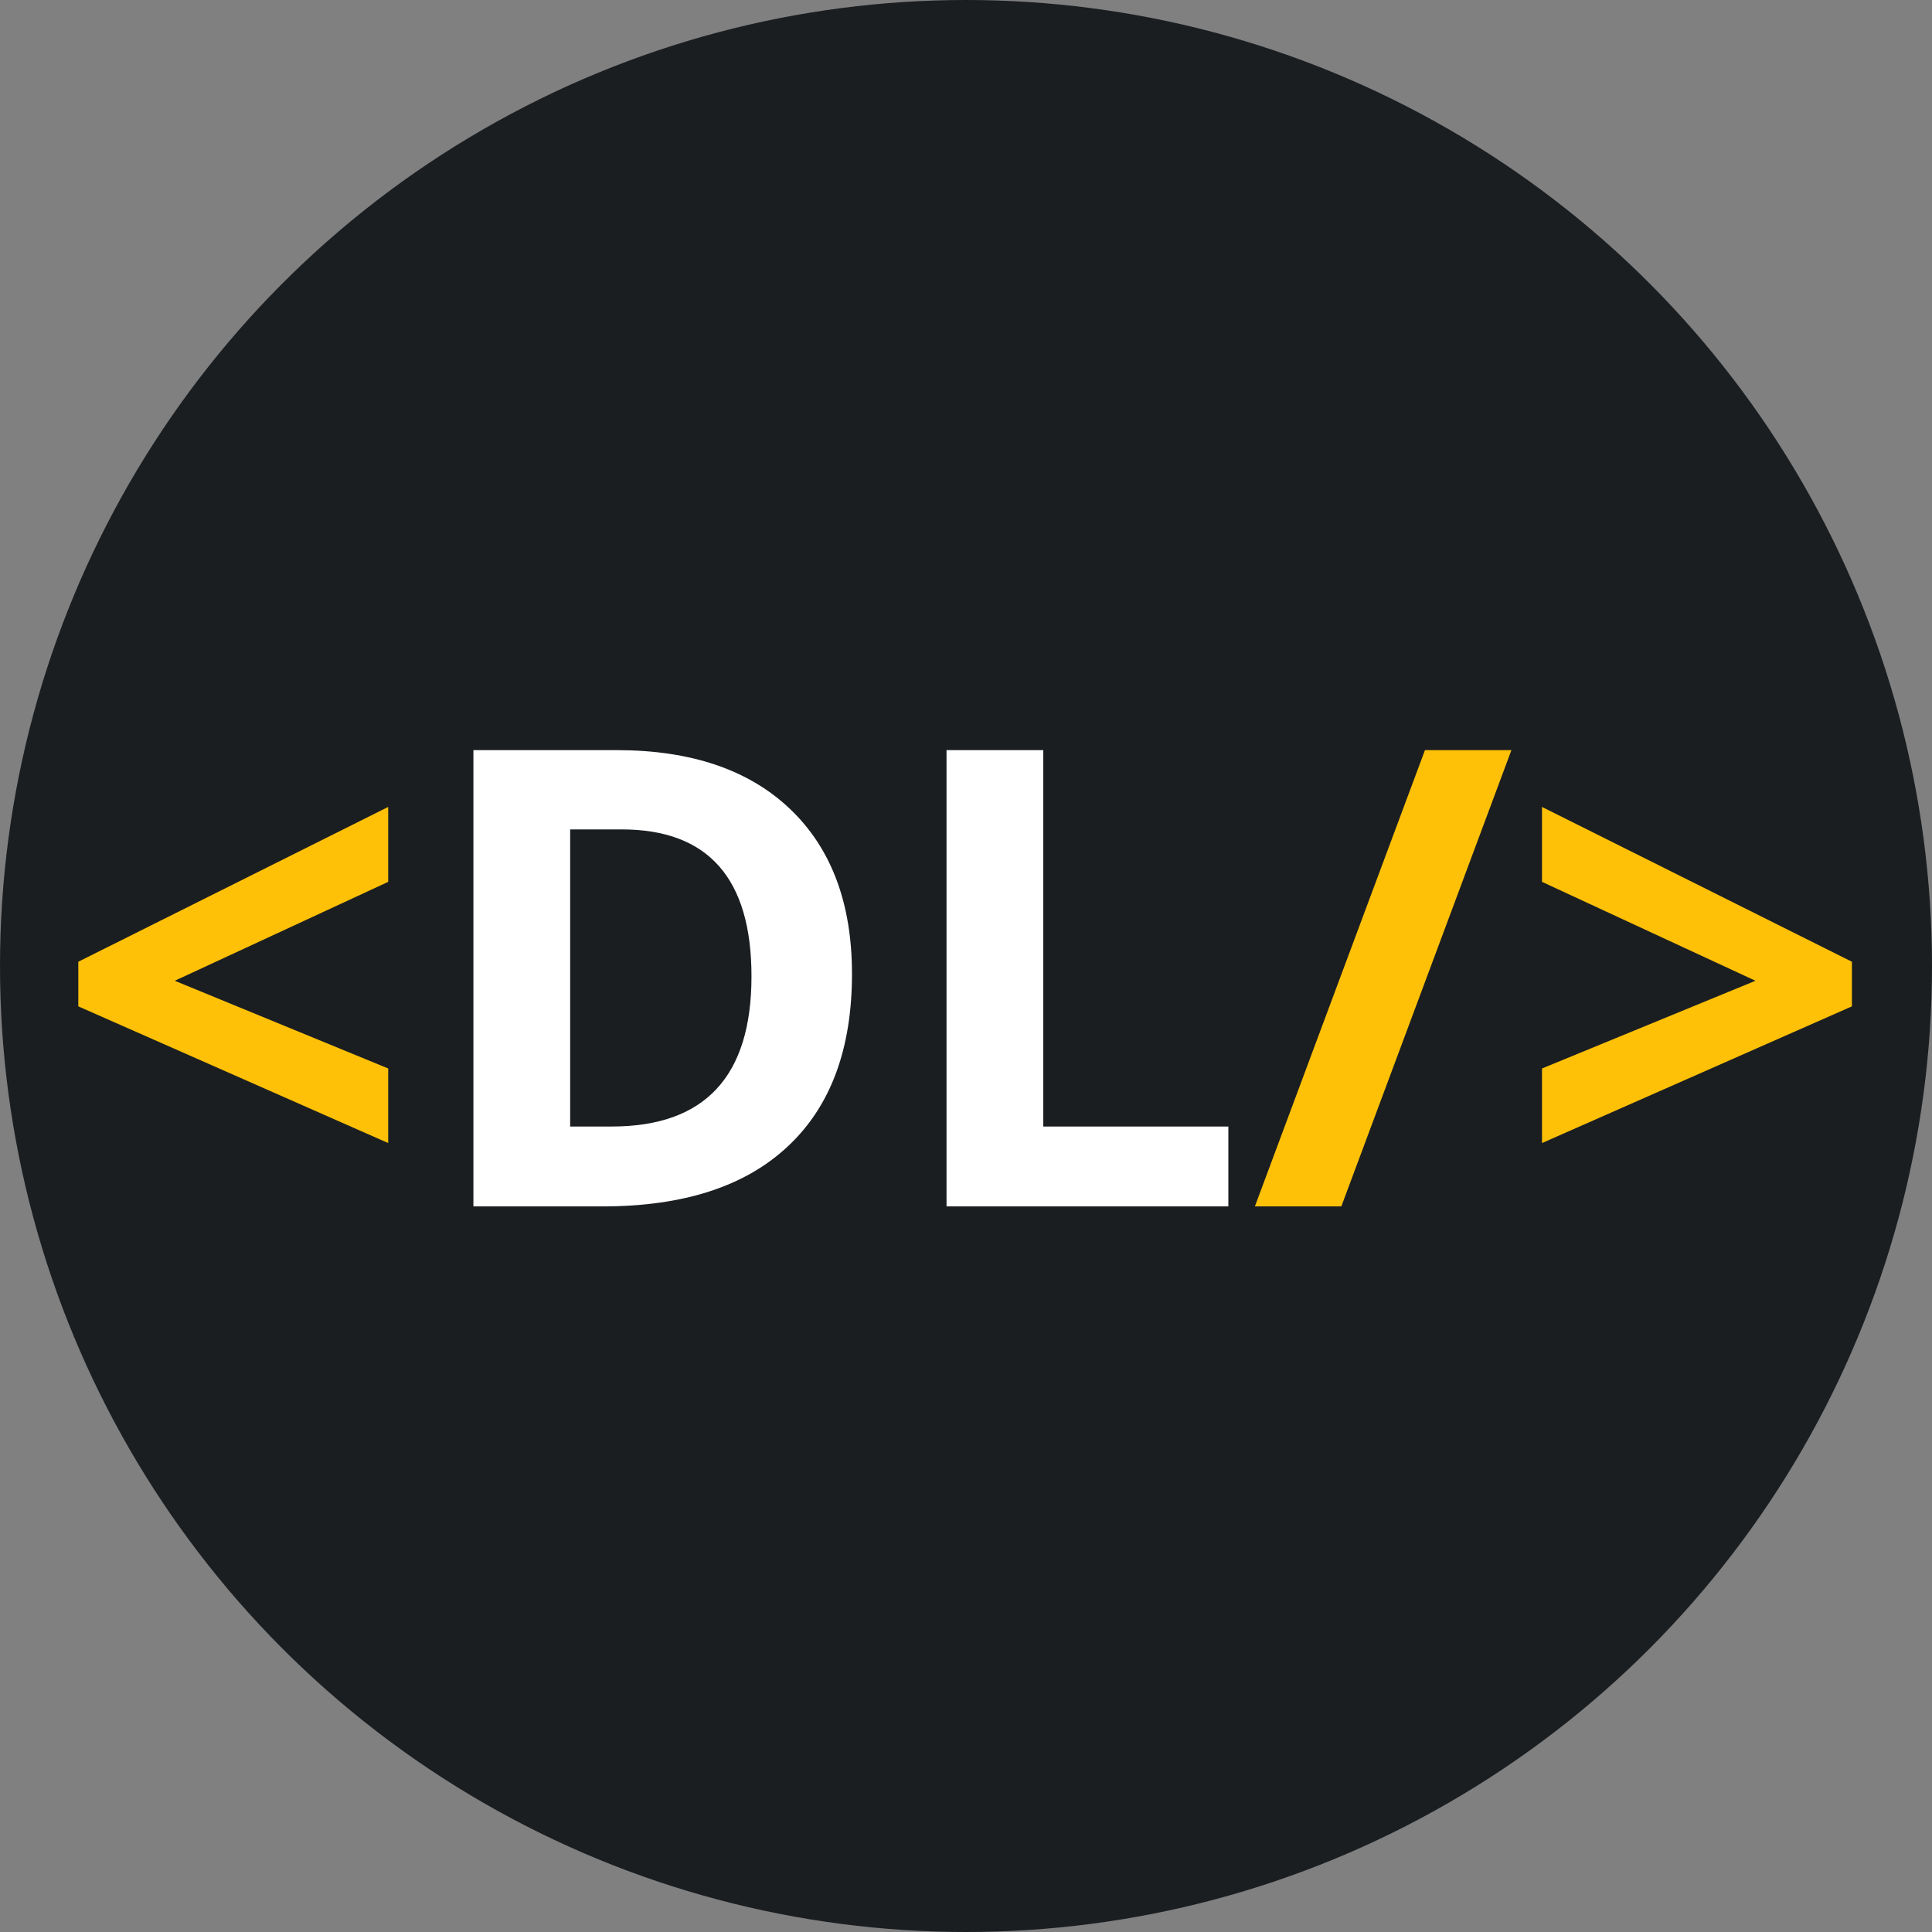 <svg width="120" height="120" viewBox="0 0 120 120" fill="none" xmlns="http://www.w3.org/2000/svg">
<rect x="0" y="0" width="120" height="120" fill="#808080" stroke="none"/>
<circle cx="60" cy="60" r="60" fill="#1B1E21"/>
<path d="M24.112 70.997L4.864 62.507V59.735L24.112 50.12V54.773L10.854 60.917L24.112 66.365V70.997ZM93.877 46.592L83.312 74.932H77.943L88.507 46.592H93.877ZM95.777 66.365L109.035 60.917L95.777 54.773V50.12L115.025 59.735V62.507L95.777 70.997V66.365Z" fill="#FFC107"/>
<path d="M52.918 60.491C52.918 65.156 51.587 68.729 48.925 71.211C46.275 73.692 42.444 74.932 37.429 74.932H29.404V46.592H38.302C42.928 46.592 46.521 47.814 49.08 50.256C51.638 52.699 52.918 56.11 52.918 60.491ZM46.676 60.646C46.676 54.559 43.988 51.516 38.612 51.516H35.413V69.97H37.992C43.781 69.97 46.676 66.862 46.676 60.646ZM58.791 74.932V46.592H64.8V69.97H76.295V74.932H58.791Z" fill="white"/>
</svg>
